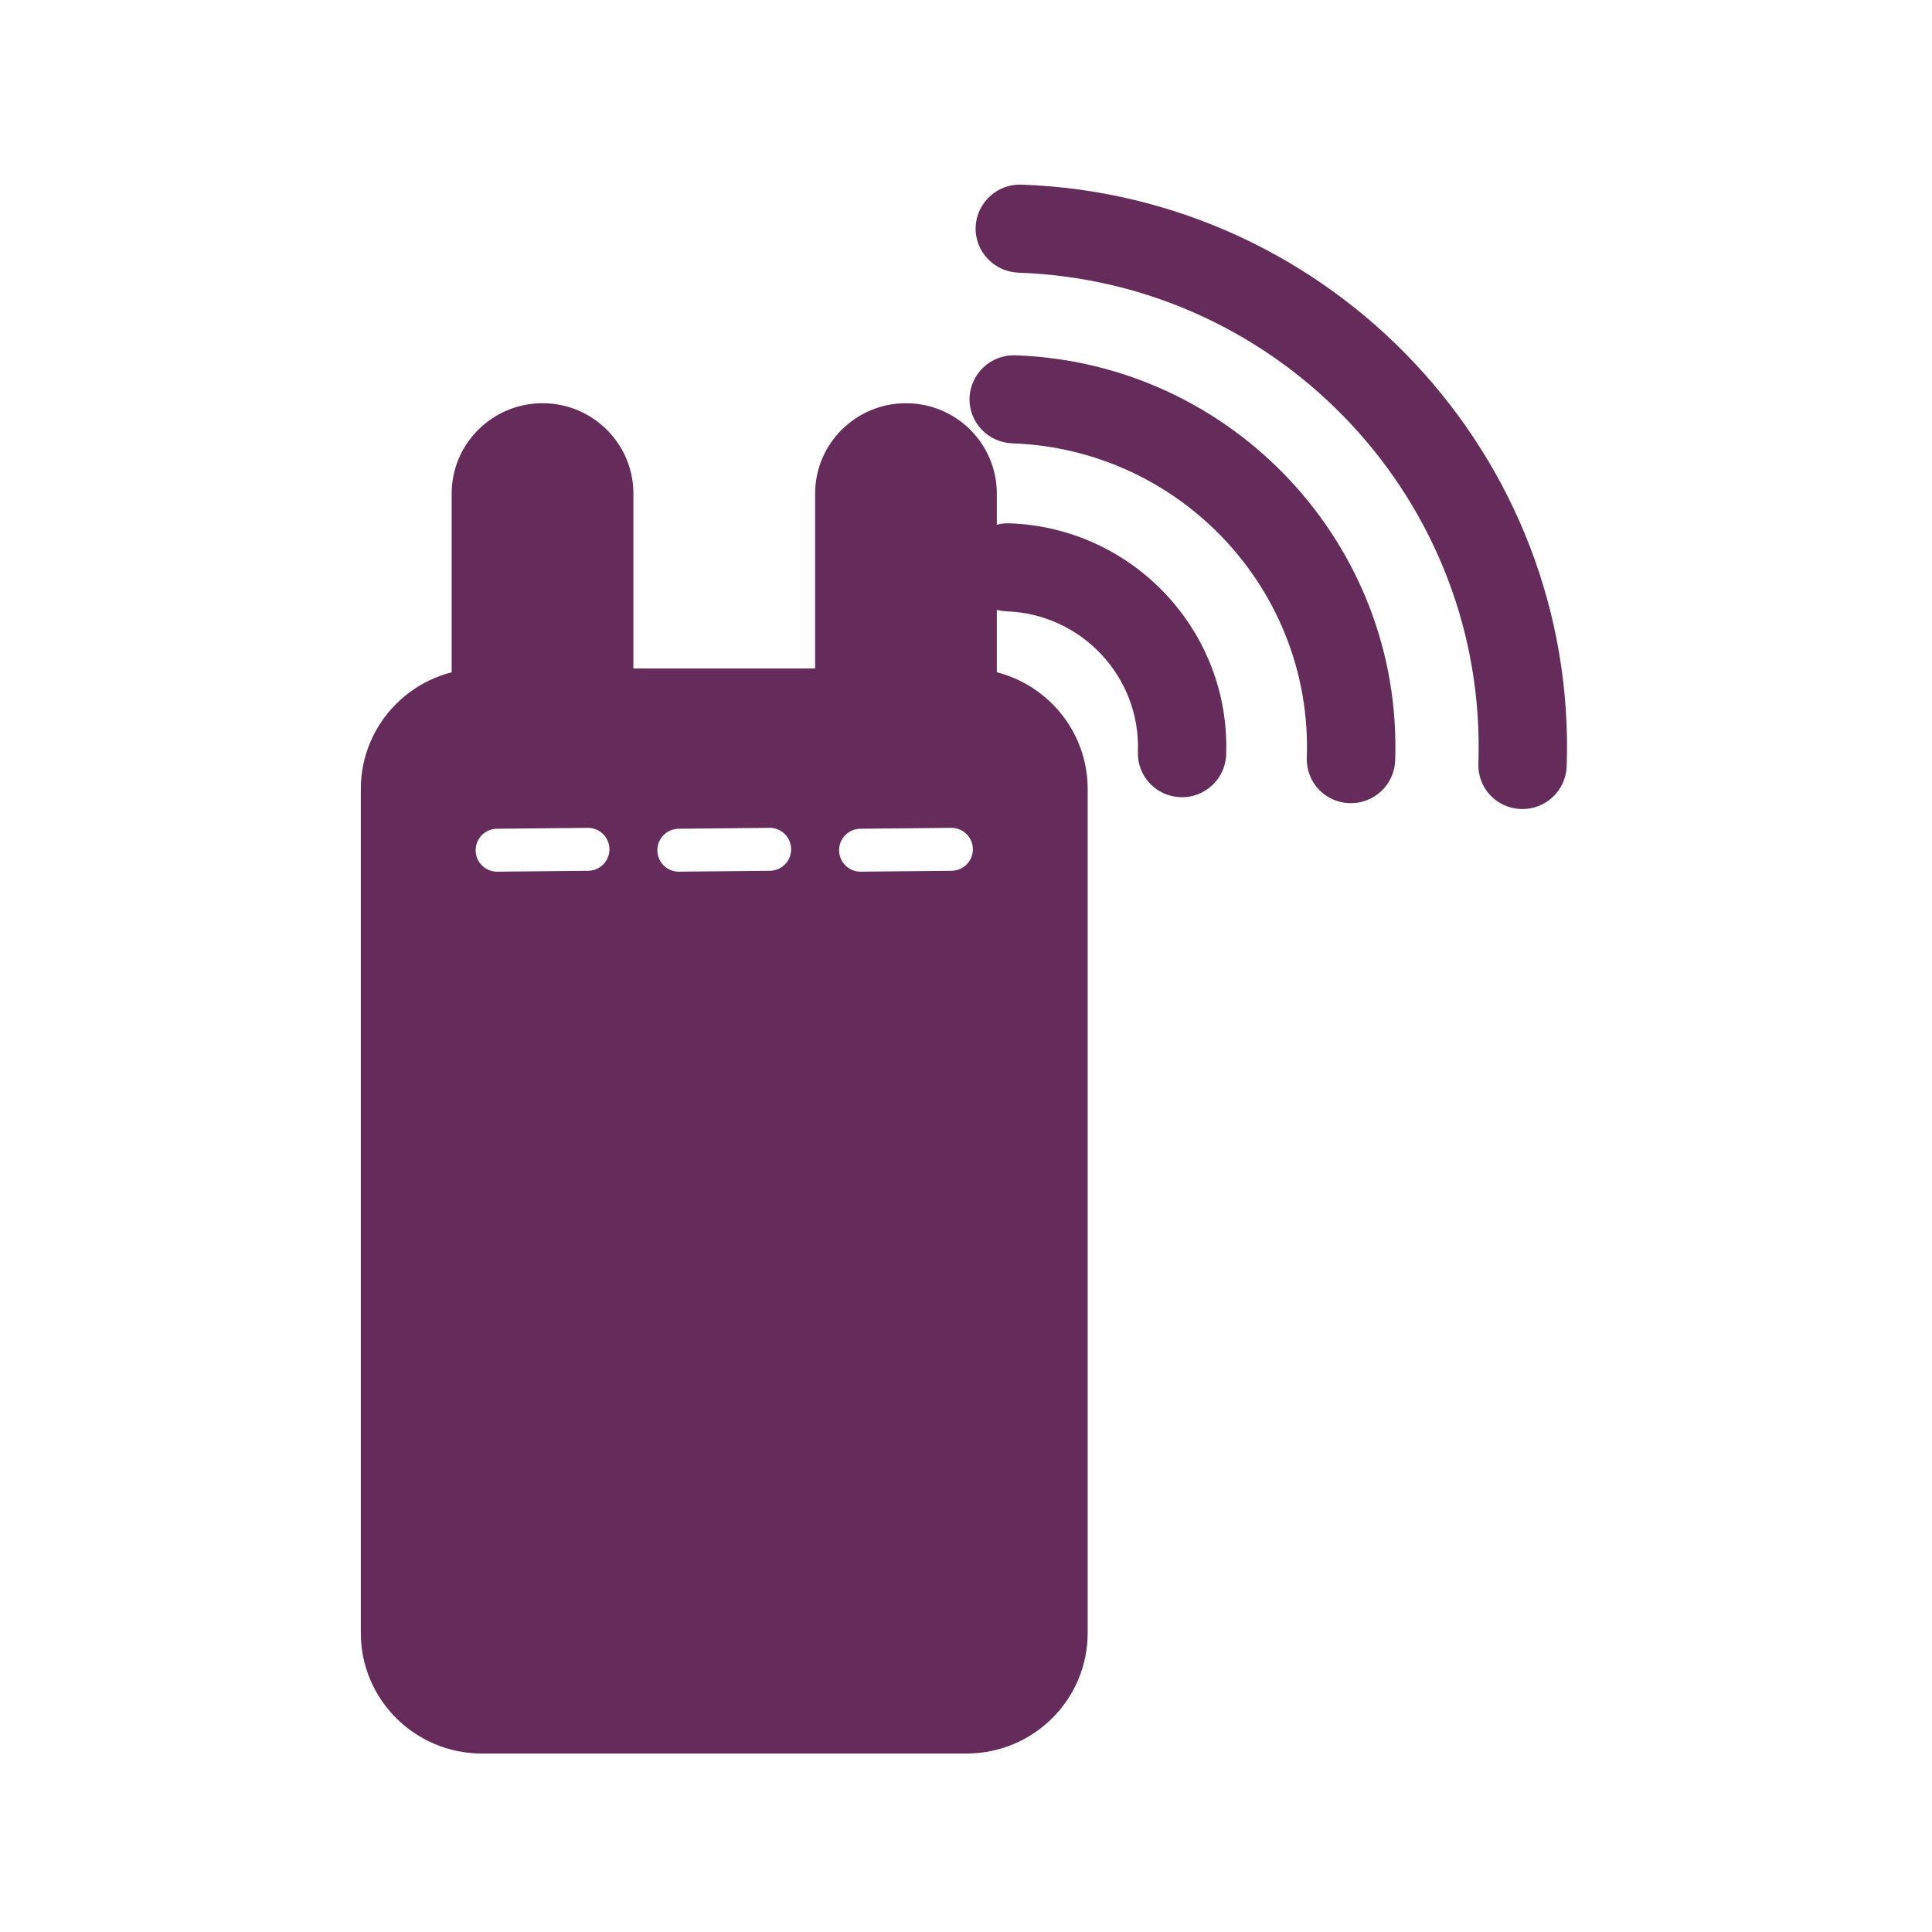 <svg width="45" height="45" viewBox="0 0 45 45" fill="none" xmlns="http://www.w3.org/2000/svg">
<rect width="45" height="45" fill="white"/>
<path d="M23.648 8.276C23.082 8.257 22.605 8.699 22.582 9.266C22.562 9.829 23.007 10.304 23.576 10.326C27.497 10.463 30.575 13.748 30.438 17.649C30.429 17.931 30.533 18.192 30.713 18.384C30.892 18.575 31.147 18.698 31.43 18.707C31.996 18.727 32.473 18.285 32.496 17.718C32.675 12.687 28.704 8.449 23.648 8.276Z" fill="#652B5A"/>
<path d="M23.511 12.189C22.945 12.169 22.468 12.612 22.445 13.178C22.425 13.742 22.87 14.216 23.439 14.239C25.191 14.297 26.568 15.767 26.504 17.51C26.494 17.792 26.599 18.053 26.779 18.244C26.958 18.436 27.212 18.558 27.496 18.568C28.062 18.588 28.539 18.145 28.559 17.581C28.665 14.708 26.398 12.289 23.511 12.189Z" fill="#652B5A"/>
<path d="M23.331 18.762C24.088 18.762 24.702 18.151 24.702 17.397C24.702 16.643 24.088 16.032 23.331 16.032C22.574 16.032 21.96 16.643 21.96 17.397C21.96 18.151 22.574 18.762 23.331 18.762Z" fill="#652B5A"/>
<path d="M36.491 17.854C36.742 10.635 31.045 4.555 23.791 4.3C23.224 4.281 22.747 4.723 22.724 5.29C22.705 5.853 23.149 6.328 23.719 6.351C29.841 6.561 34.648 11.691 34.434 17.786C34.424 18.067 34.529 18.328 34.708 18.52C34.888 18.712 35.142 18.834 35.425 18.844C35.992 18.863 36.469 18.421 36.491 17.854Z" fill="#652B5A"/>
<path d="M12.637 9.392C13.806 9.392 14.753 10.335 14.753 11.498V19.923C14.753 21.086 13.806 22.029 12.637 22.029C11.468 22.029 10.52 21.086 10.52 19.923V11.498C10.52 10.335 11.468 9.392 12.637 9.392Z" fill="#652B5A"/>
<path d="M21.102 9.392C22.271 9.392 23.218 10.335 23.218 11.498V19.923C23.218 21.086 22.271 22.029 21.102 22.029C19.933 22.029 18.986 21.086 18.986 19.923V11.498C18.986 10.335 19.933 9.392 21.102 9.392Z" fill="#652B5A"/>
<path d="M11.226 15.57H22.513C24.071 15.57 25.334 16.827 25.334 18.378V38.035C25.334 39.586 24.071 40.843 22.513 40.843H11.226C9.667 40.843 8.404 39.586 8.404 38.035V18.378C8.404 16.827 9.667 15.57 11.226 15.57Z" fill="#652B5A"/>
<path d="M11.579 19.803L13.695 19.782" stroke="white" stroke-linecap="round" stroke-linejoin="round"/>
<path d="M15.811 19.803L17.927 19.782" stroke="white" stroke-linecap="round" stroke-linejoin="round"/>
<path d="M20.044 19.803L22.16 19.782" stroke="white" stroke-linecap="round" stroke-linejoin="round"/>
</svg>
